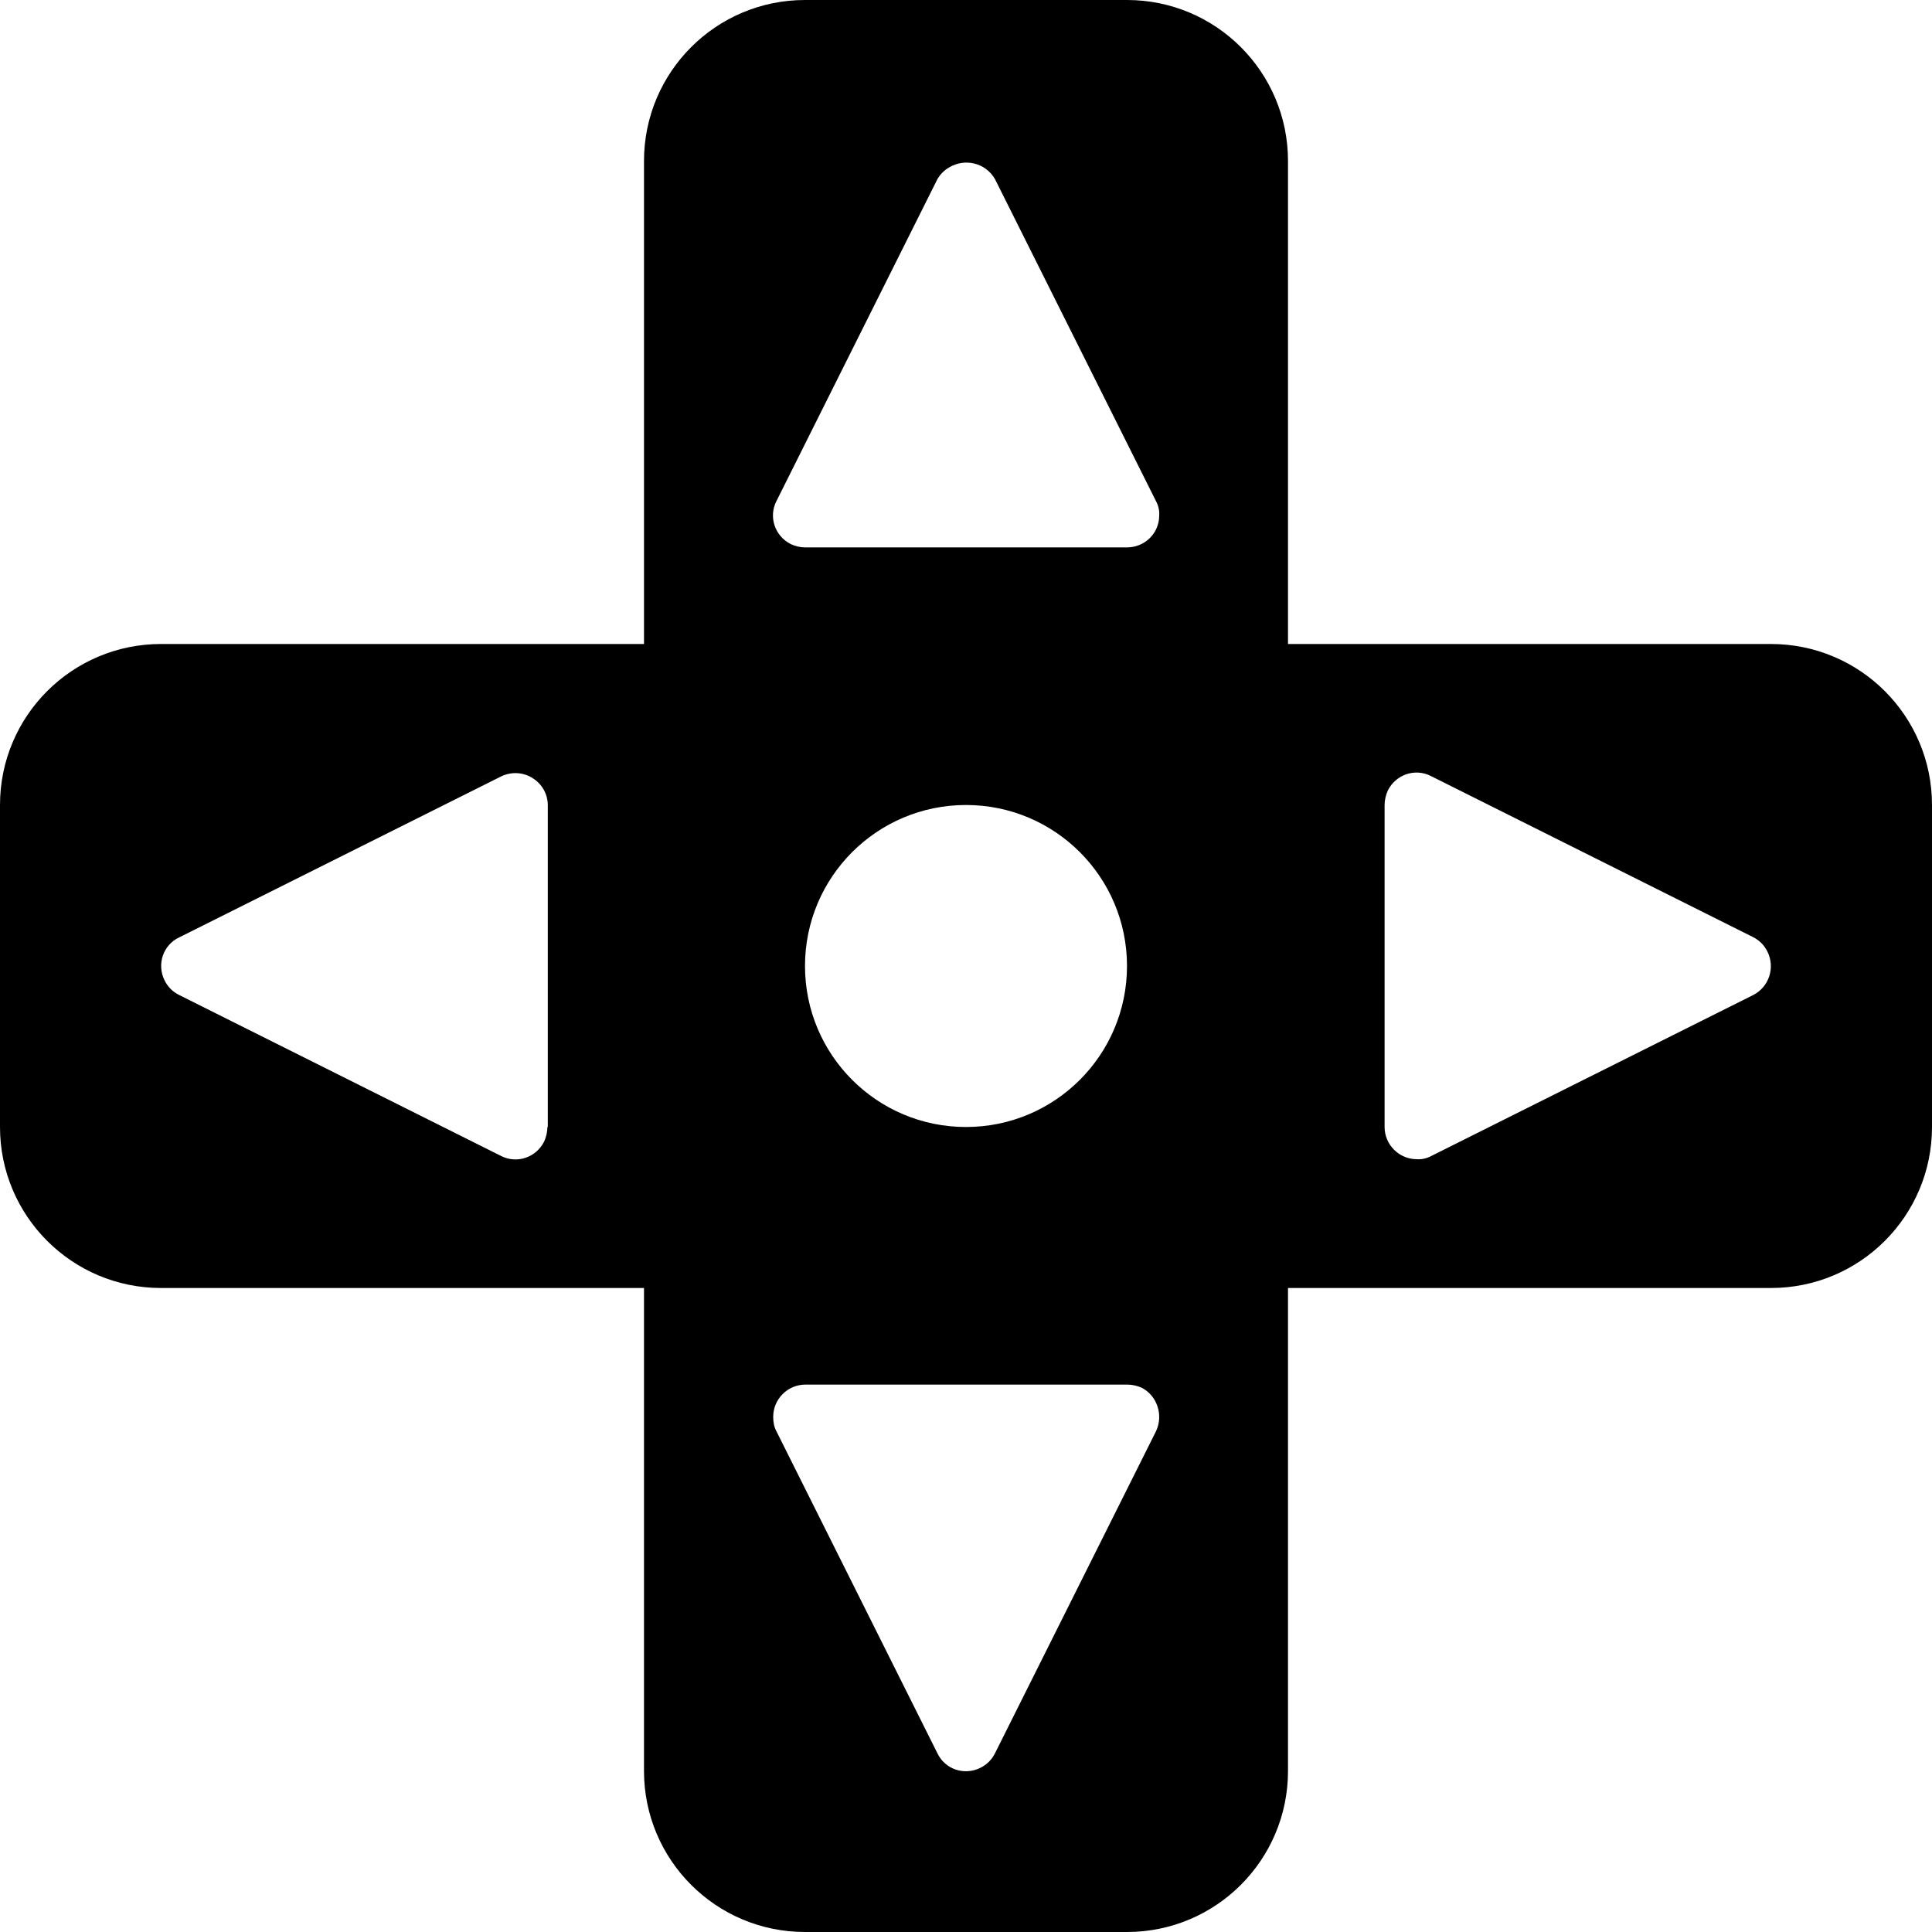 <?xml version="1.0" encoding="utf-8"?>
<!-- Generator: Adobe Illustrator 21.0.2, SVG Export Plug-In . SVG Version: 6.00 Build 0)  -->
<svg version="1.1" id="Capa_1" xmlns="http://www.w3.org/2000/svg" xmlns:xlink="http://www.w3.org/1999/xlink" x="0px" y="0px"
	 viewBox="0 0 480 480" style="enable-background:new 0 0 480 480;" xml:space="preserve">
<g>
	<path d="M440,160H320V40c0-22.1-17.9-40-40-40h-80c-22.1,0-40,17.9-40,40v120H40c-22.1,0-40,17.9-40,40v80c0,22.1,17.9,40,40,40
		h120v120c0,22.1,17.9,40,40,40h80c22.1,0,40-17.9,40-40V320h120c22.1,0,40-17.9,40-40v-80C480,177.9,462.1,160,440,160z M136,280
		c0,1.2-0.3,2.5-0.8,3.6c-2,4-6.8,5.6-10.7,3.6l-80-40c-1.6-0.8-2.8-2-3.6-3.6c-2-4-0.4-8.8,3.6-10.7l80-40c2.5-1.2,5.4-1.1,7.8,0.4
		c2.4,1.5,3.8,4,3.8,6.8V280z M287.2,355.6l-40,80c-0.8,1.6-2,2.8-3.6,3.6c-4,2-8.8,0.4-10.7-3.6l-40-80c-0.6-1.1-0.8-2.3-0.8-3.6
		c0-4.4,3.6-8,8-8h80c1.2,0,2.5,0.3,3.6,0.8C287.5,346.8,289.1,351.6,287.2,355.6z M200,240c0-22.1,17.9-40,40-40s40,17.9,40,40
		c0,22.1-17.9,40-40,40C217.9,280,200,262.1,200,240z M280,136h-80c-1.2,0-2.4-0.3-3.5-0.8c-4-2-5.6-6.8-3.6-10.7l40-80
		c0.7-1.2,1.7-2.2,2.9-2.9c4-2.4,9.1-1.1,11.4,2.9l40,80c0.6,1.1,0.9,2.4,0.8,3.6C288,132.5,284.4,136,280,136z M435.6,247.2l-80,40
		c-1.1,0.6-2.4,0.9-3.6,0.8c-4.4,0-8-3.6-8-8v-80c0-1.2,0.3-2.5,0.8-3.6c2-4,6.8-5.6,10.7-3.6l80,40v0c1.6,0.8,2.8,2,3.6,3.6
		C441.1,240.4,439.5,245.2,435.6,247.2z"/>
</g>
</svg>
